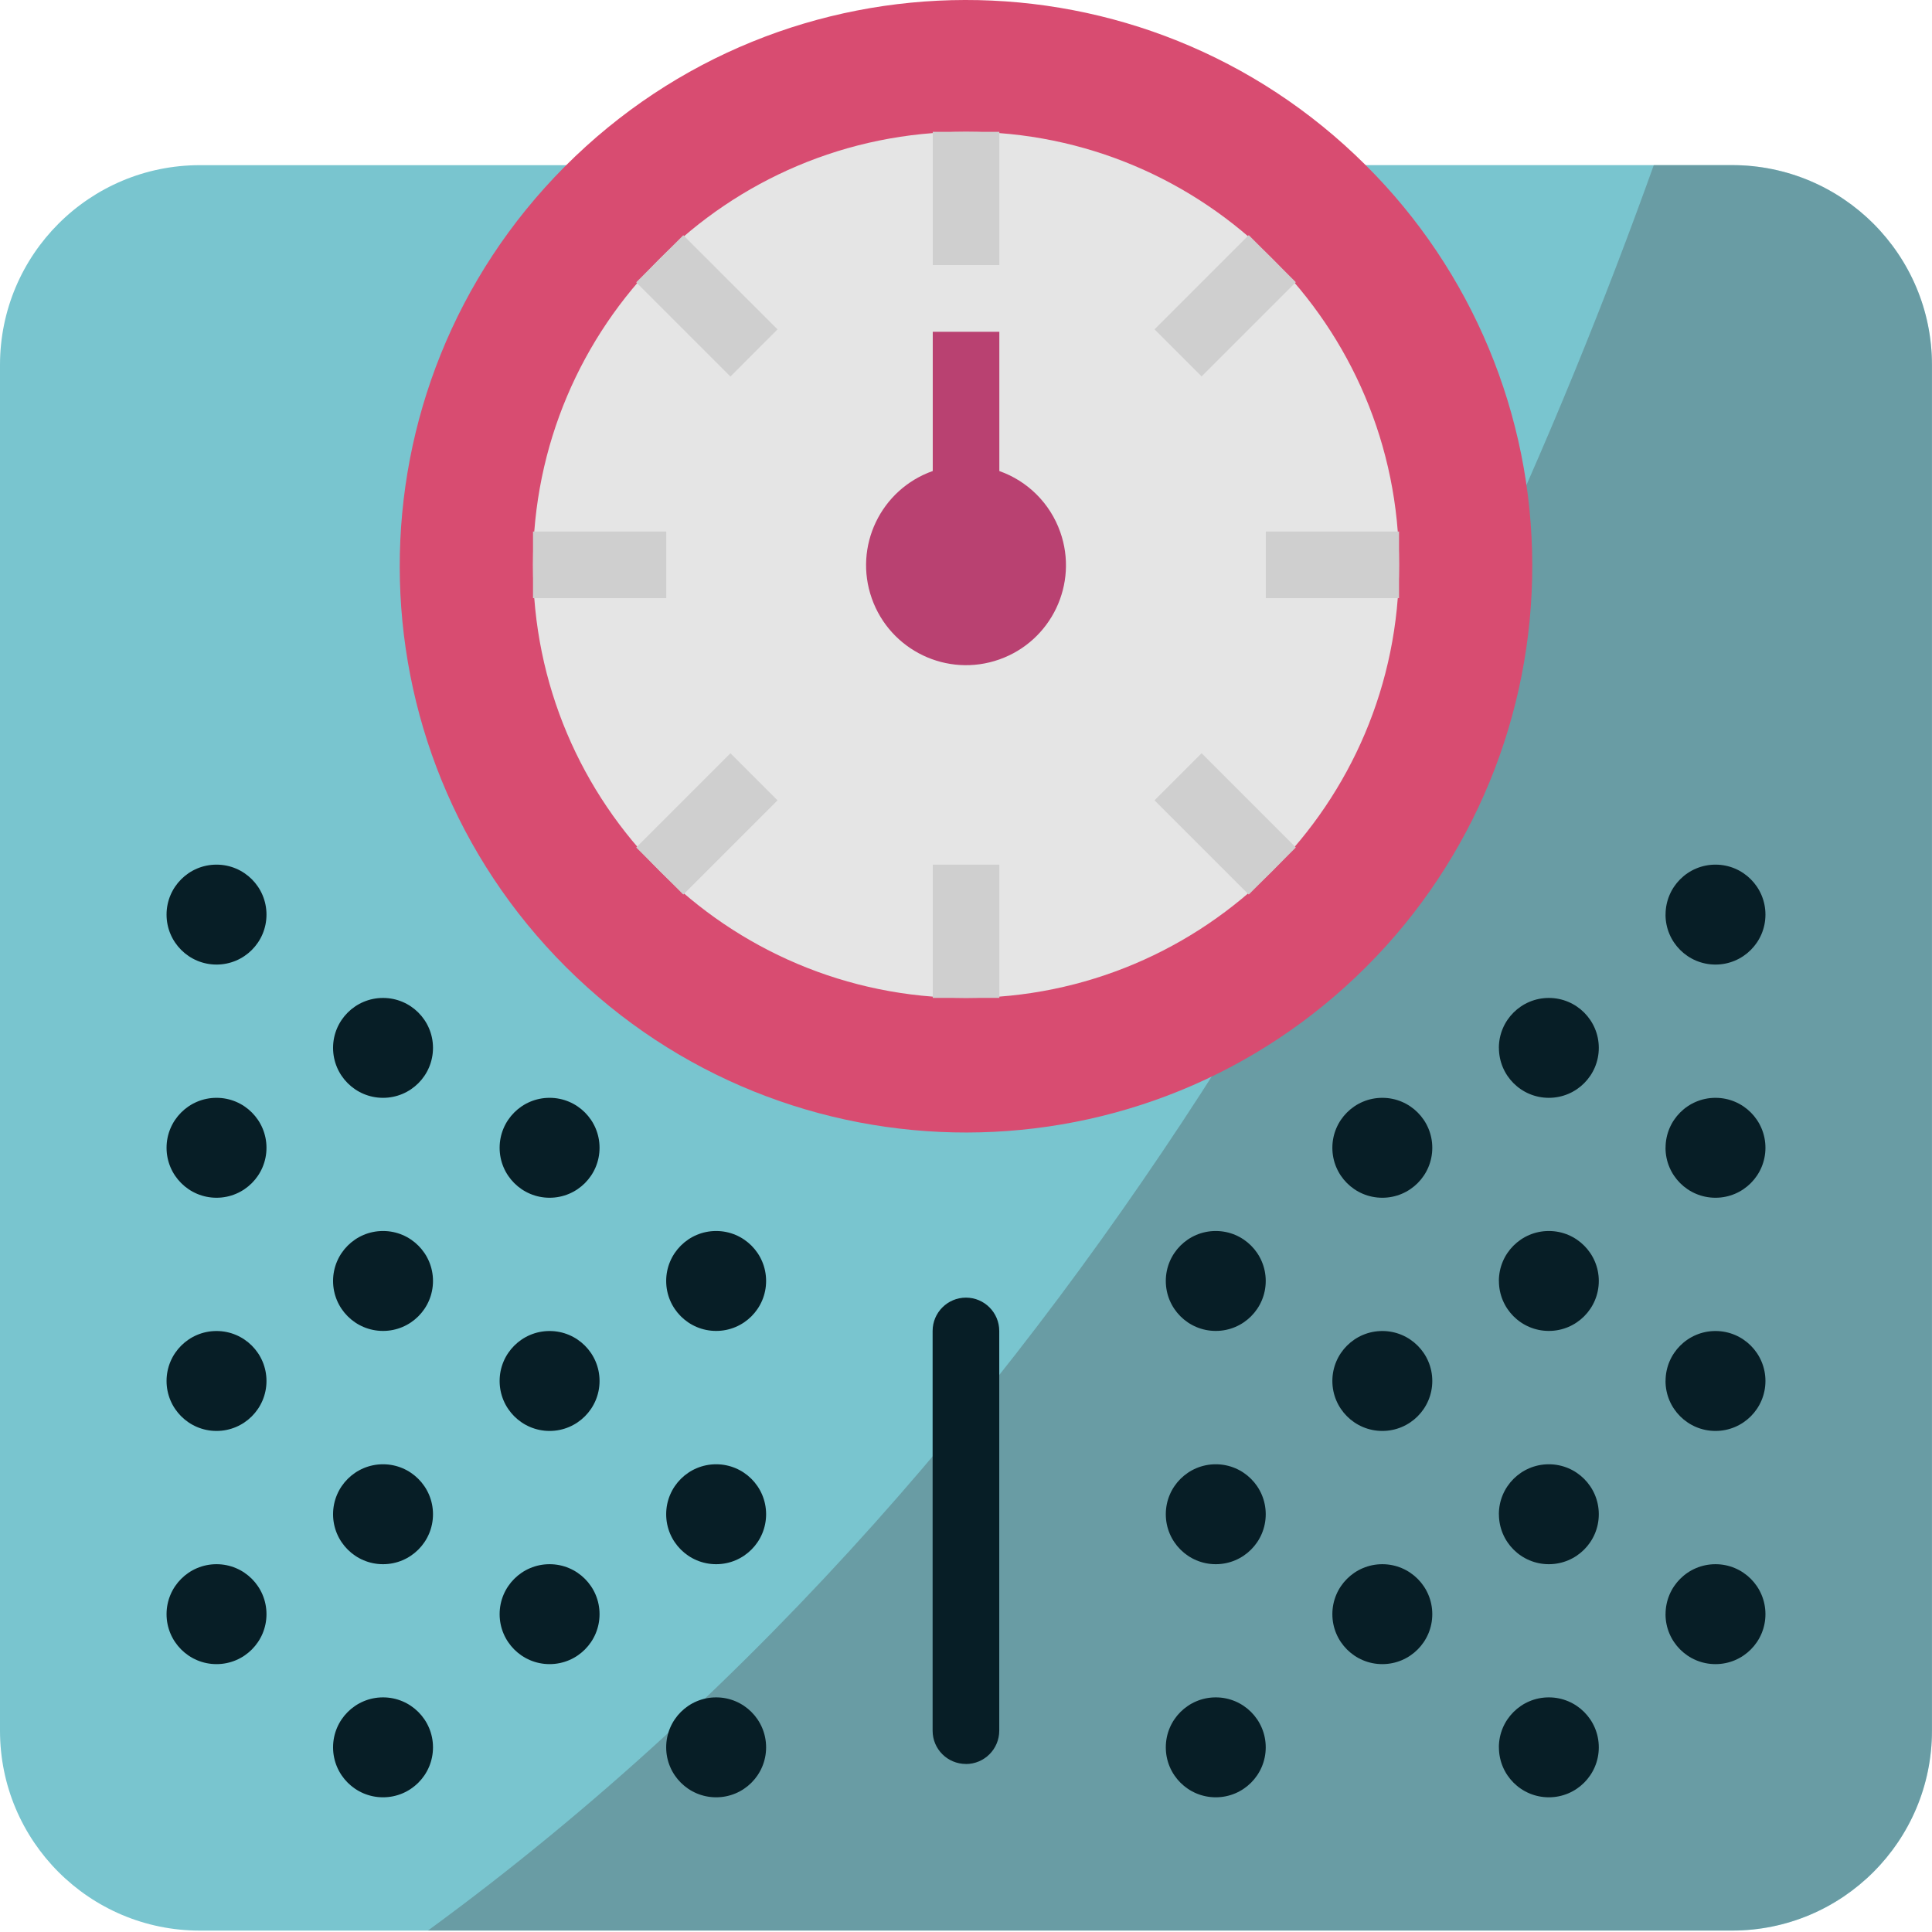 <svg xmlns="http://www.w3.org/2000/svg" width="43" height="43" fill="none" viewBox="0 0 43 43">
    <path fill="#79C5CF" d="M12.603 3.676H4.45C1.99 3.676 0 5.666 0 8.123V38.52c0 2.458 1.991 4.449 4.449 4.449H38.55c2.458 0 4.449-1.991 4.449-4.449V8.123c0-2.456-1.991-4.448-4.449-4.448H12.603z"/>
    <path fill="#516065" d="M38.55 3.675h-1.742c-4.233 11.81-12.433 28.439-27.282 39.292H38.55c2.457 0 4.449-1.991 4.449-4.448V8.123c0-2.457-1.992-4.448-4.449-4.448z" opacity=".4"/>
    <path fill="#D84C71" d="M30.396 3.676c-4.93-4.913-12.91-4.9-17.824.03-4.913 4.932-4.898 12.91.031 17.824 4.93 4.913 12.91 4.9 17.824-.031 2.362-2.37 3.684-5.582 3.676-8.928-.004-3.339-1.338-6.54-3.707-8.895z"/>
    <path fill="#E5E5E5" d="M21.5 22.21c5.323 0 9.638-4.315 9.638-9.638 0-5.323-4.315-9.638-9.637-9.638-5.323 0-9.638 4.315-9.638 9.638 0 5.323 4.315 9.638 9.638 9.638z"/>
    <path fill="#B94171" d="M22.242 10.482V7.385H20.76v3.098c-1.159.41-1.766 1.68-1.356 2.838.41 1.158 1.68 1.766 2.838 1.356 1.158-.41 1.765-1.68 1.355-2.838-.224-.634-.722-1.132-1.355-1.355z"/>
    <path fill="#CFCFCF" d="M22.241 19.244H20.76v2.966h1.482v-2.966zM22.241 2.934H20.76V5.9h1.482V2.934zM31.138 11.83h-2.965v1.483h2.965v-1.482zM14.828 11.83h-2.965v1.483h2.965v-1.482zM26.744 16.765l-1.048 1.048 2.097 2.097 1.048-1.048-2.097-2.097zM15.208 5.235L14.16 6.283l2.097 2.097 1.048-1.049-2.097-2.096zM27.793 5.233L25.696 7.33l1.048 1.048 2.097-2.097-1.048-1.048zM16.257 16.765l-2.097 2.097 1.048 1.048 2.097-2.097-1.048-1.048z"/>
    <path fill="#071E26" d="M15.939 29.622c-.614 0-1.112-.498-1.112-1.112 0-.614.498-1.112 1.112-1.112.614 0 1.112.498 1.112 1.112 0 .614-.498 1.112-1.112 1.112zM15.939 34.814c-.614 0-1.112-.498-1.112-1.112 0-.614.498-1.112 1.112-1.112.614 0 1.112.498 1.112 1.112 0 .614-.498 1.112-1.112 1.112zM15.939 40.002c-.614 0-1.112-.498-1.112-1.112 0-.614.498-1.112 1.112-1.112.614 0 1.112.498 1.112 1.112 0 .615-.498 1.112-1.112 1.112zM12.232 26.658c-.614 0-1.112-.498-1.112-1.112 0-.614.498-1.112 1.112-1.112.614 0 1.112.498 1.112 1.112 0 .614-.498 1.112-1.112 1.112zM12.232 31.848c-.614 0-1.112-.498-1.112-1.112 0-.614.498-1.112 1.112-1.112.614 0 1.112.498 1.112 1.112 0 .614-.498 1.112-1.112 1.112zM12.232 37.038c-.614 0-1.112-.498-1.112-1.112 0-.614.498-1.112 1.112-1.112.614 0 1.112.498 1.112 1.112 0 .614-.498 1.112-1.112 1.112zM8.525 29.622c-.614 0-1.112-.498-1.112-1.112 0-.614.498-1.112 1.112-1.112.614 0 1.112.498 1.112 1.112 0 .614-.498 1.112-1.112 1.112zM8.525 34.814c-.614 0-1.112-.498-1.112-1.112 0-.614.498-1.112 1.112-1.112.614 0 1.112.498 1.112 1.112 0 .614-.498 1.112-1.112 1.112zM8.525 40.002c-.614 0-1.112-.498-1.112-1.112 0-.614.498-1.112 1.112-1.112.614 0 1.112.498 1.112 1.112 0 .615-.498 1.112-1.112 1.112zM4.819 26.658c-.614 0-1.112-.498-1.112-1.112 0-.614.498-1.112 1.112-1.112.614 0 1.112.498 1.112 1.112 0 .614-.498 1.112-1.112 1.112zM4.819 21.468c-.614 0-1.112-.498-1.112-1.112 0-.614.498-1.112 1.112-1.112.614 0 1.112.498 1.112 1.112 0 .615-.498 1.112-1.112 1.112zM4.819 31.848c-.614 0-1.112-.498-1.112-1.112 0-.614.498-1.112 1.112-1.112.614 0 1.112.498 1.112 1.112 0 .614-.498 1.112-1.112 1.112zM4.819 37.038c-.614 0-1.112-.498-1.112-1.112 0-.614.498-1.112 1.112-1.112.614 0 1.112.498 1.112 1.112 0 .614-.498 1.112-1.112 1.112zM8.525 24.434c-.614 0-1.112-.498-1.112-1.112 0-.613.498-1.111 1.112-1.111.614 0 1.112.498 1.112 1.111 0 .615-.498 1.112-1.112 1.112zM25.947 28.51c0-.614.498-1.112 1.112-1.112.614 0 1.112.498 1.112 1.112 0 .614-.498 1.112-1.112 1.112-.614 0-1.112-.497-1.112-1.112zM25.947 33.702c0-.614.498-1.112 1.112-1.112.614 0 1.112.498 1.112 1.112 0 .614-.498 1.112-1.112 1.112-.614 0-1.112-.498-1.112-1.112zM25.947 38.89c0-.614.498-1.112 1.112-1.112.614 0 1.112.498 1.112 1.112 0 .614-.498 1.112-1.112 1.112-.614 0-1.112-.497-1.112-1.112zM29.654 25.546c0-.614.498-1.112 1.112-1.112.614 0 1.112.498 1.112 1.112 0 .614-.498 1.112-1.112 1.112-.614 0-1.112-.497-1.112-1.112zM29.654 30.736c0-.614.498-1.112 1.112-1.112.614 0 1.112.498 1.112 1.112 0 .614-.498 1.112-1.112 1.112-.614 0-1.112-.498-1.112-1.112zM29.654 35.926c0-.614.498-1.112 1.112-1.112.614 0 1.112.498 1.112 1.112 0 .614-.498 1.112-1.112 1.112-.614 0-1.112-.498-1.112-1.112zM33.36 28.51c0-.614.498-1.112 1.112-1.112.614 0 1.112.498 1.112 1.112 0 .614-.498 1.112-1.112 1.112-.614 0-1.111-.497-1.111-1.112zM33.36 33.702c0-.614.498-1.112 1.112-1.112.614 0 1.112.498 1.112 1.112 0 .614-.498 1.112-1.112 1.112-.614 0-1.111-.498-1.111-1.112zM33.36 38.89c0-.614.498-1.112 1.112-1.112.614 0 1.112.498 1.112 1.112 0 .614-.498 1.112-1.112 1.112-.614 0-1.111-.497-1.111-1.112zM37.07 25.546c0-.614.497-1.112 1.111-1.112s1.112.498 1.112 1.112c0 .614-.498 1.112-1.112 1.112-.614 0-1.112-.497-1.112-1.112zM37.07 20.356c0-.614.497-1.112 1.111-1.112s1.112.498 1.112 1.112c0 .614-.498 1.112-1.112 1.112-.614 0-1.112-.497-1.112-1.112zM37.07 30.736c0-.614.497-1.112 1.111-1.112s1.112.498 1.112 1.112c0 .614-.498 1.112-1.112 1.112-.614 0-1.112-.498-1.112-1.112zM37.07 35.926c0-.614.497-1.112 1.111-1.112s1.112.498 1.112 1.112c0 .614-.498 1.112-1.112 1.112-.614 0-1.112-.498-1.112-1.112zM33.36 23.322c0-.613.498-1.111 1.112-1.111.614 0 1.112.498 1.112 1.111 0 .614-.498 1.112-1.112 1.112-.614 0-1.111-.497-1.111-1.112zM21.499 39.26c-.41 0-.742-.33-.742-.74v-8.897c0-.41.333-.742.742-.742s.741.332.741.742v8.896c0 .41-.332.742-.741.742z"/>
</svg>
